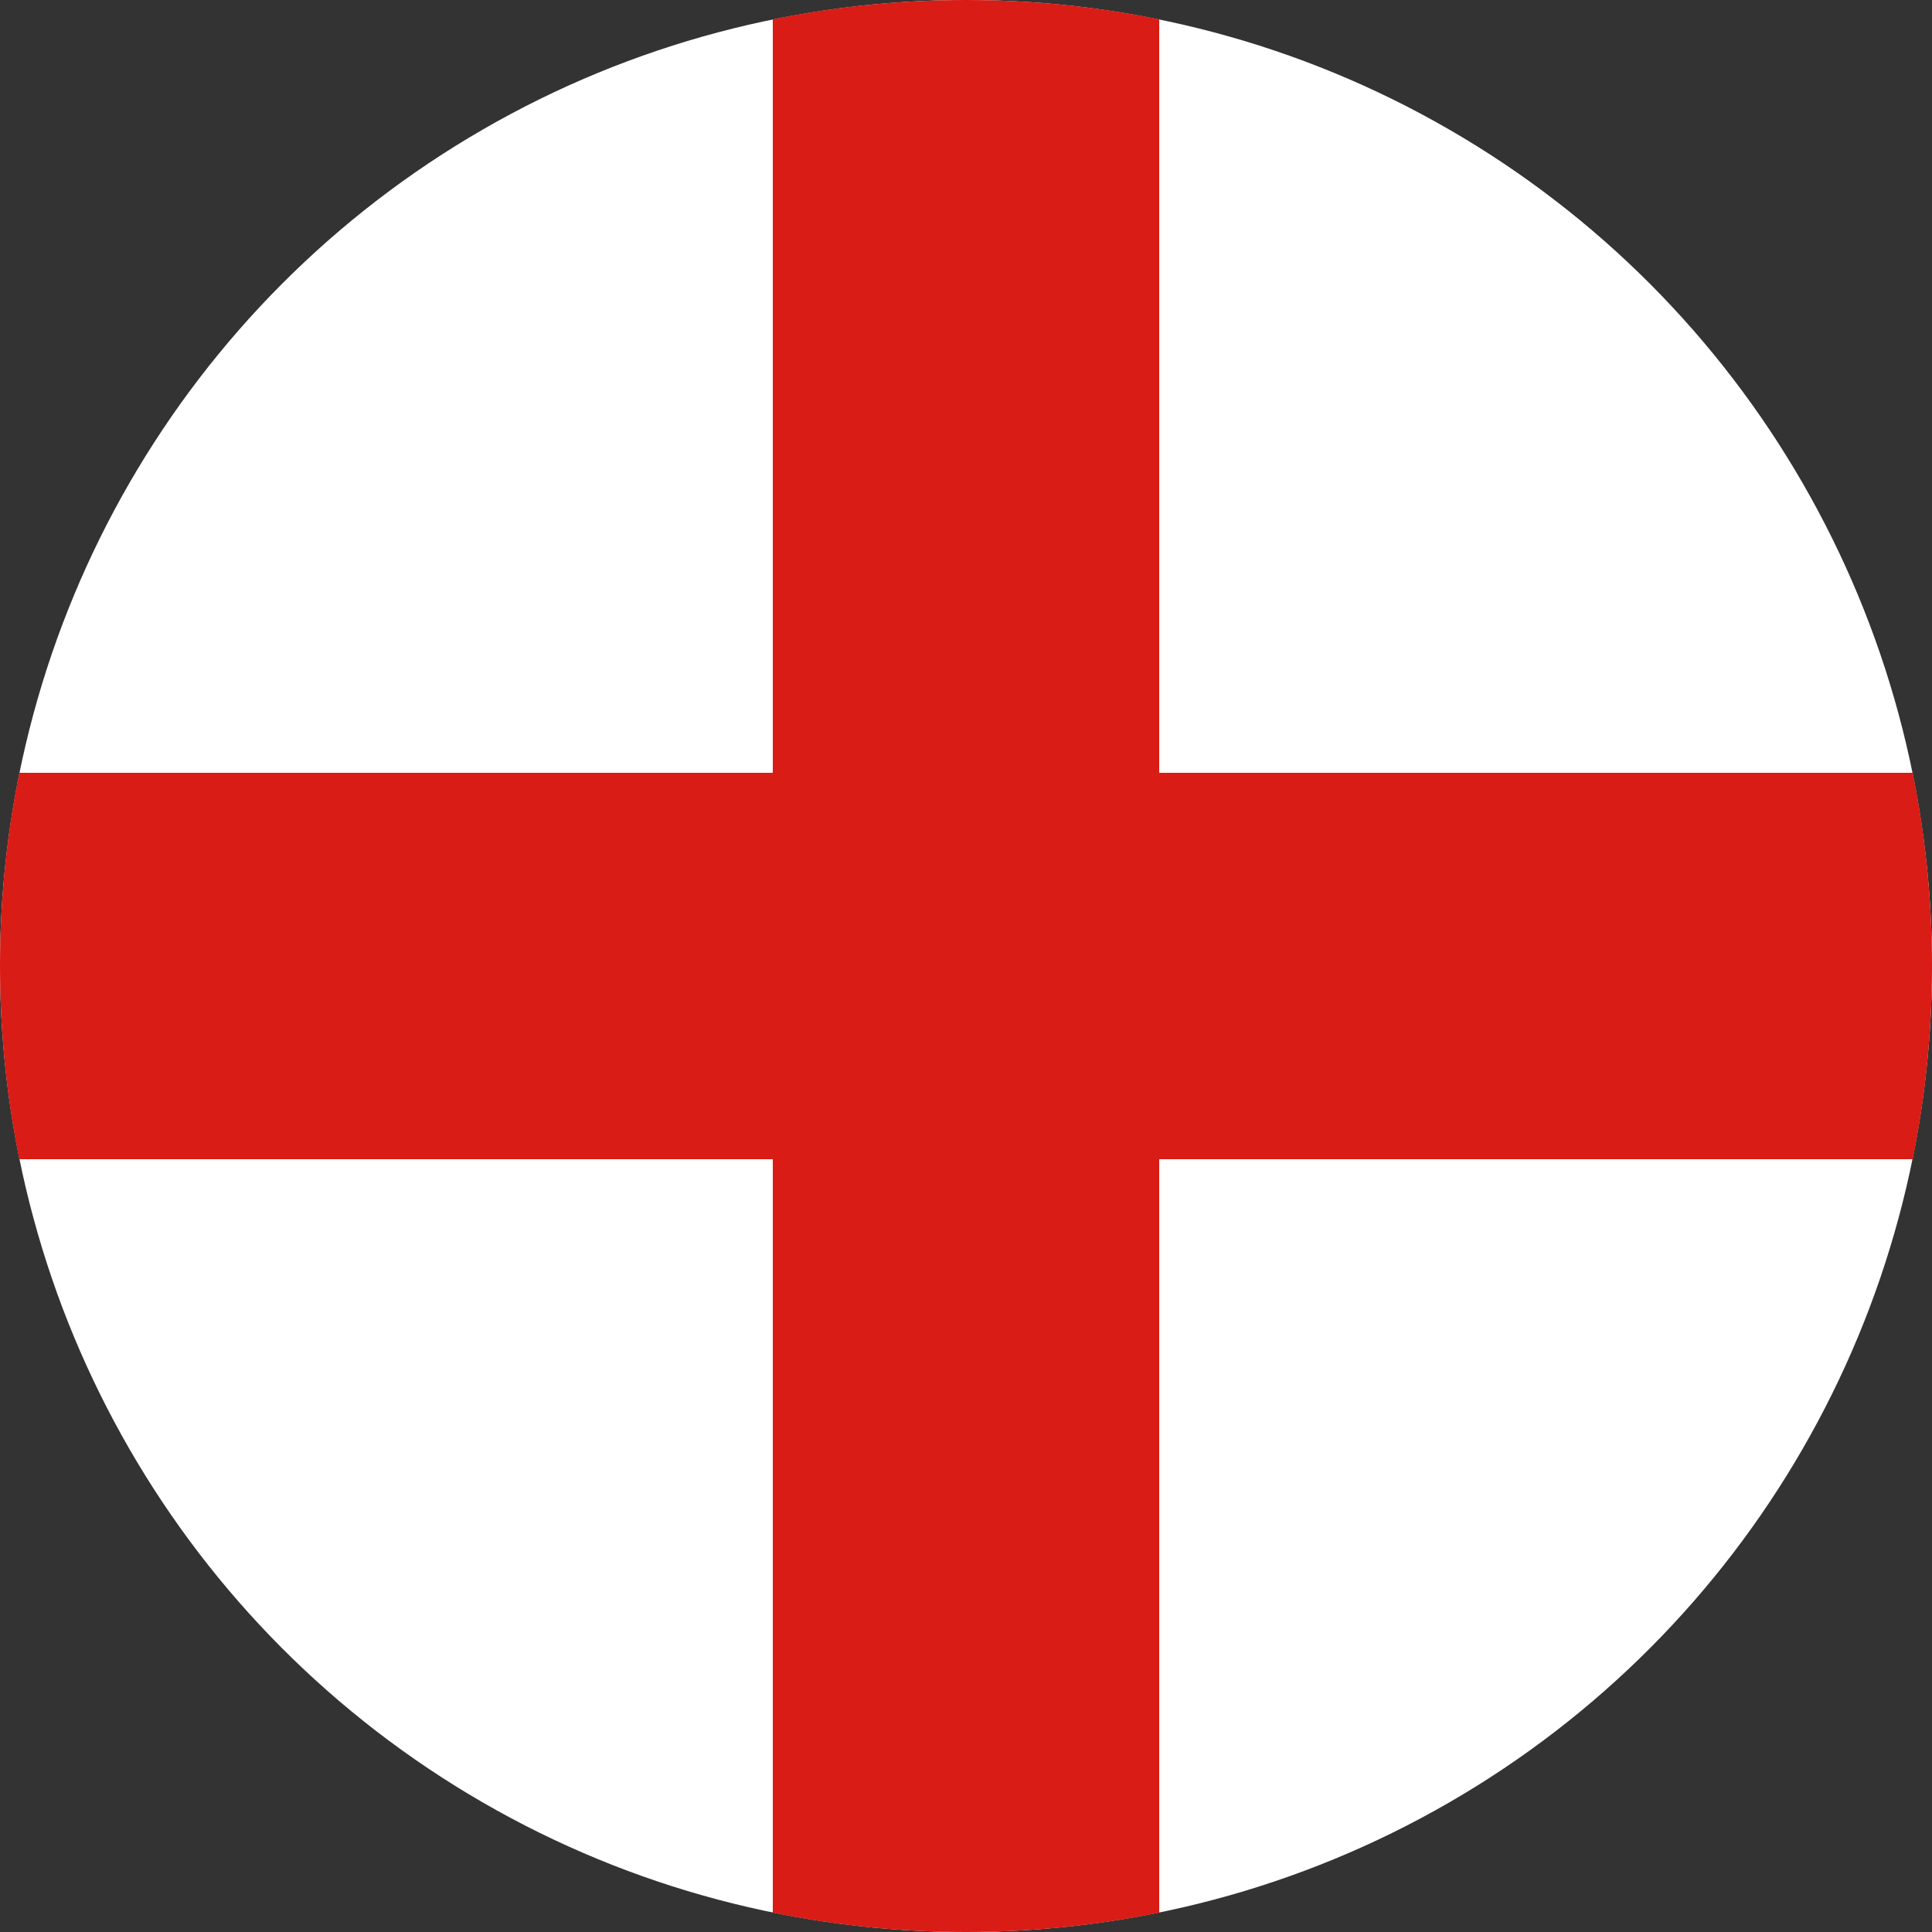<svg width="120" height="120" viewBox="0 0 120 120" fill="none" xmlns="http://www.w3.org/2000/svg">
<rect x="0" y="0" width="120" height="120" fill="#333333" stroke="none"/>
<g clip-path="url(#clip0_910_474)">
<circle cx="60" cy="60" r="60" fill="white"/>
<path d="M60 0C64.11 0 68.123 0.413 72 1.2V48H118.8C119.587 51.877 120 55.89 120 60C120 64.11 119.587 68.123 118.8 72H72V118.799C68.123 119.586 64.11 120 60 120C55.89 120 51.877 119.586 48 118.799V72H1.2C0.413 68.123 0 64.11 0 60C0 55.89 0.413 51.877 1.2 48H48V1.2C51.877 0.413 55.89 0 60 0Z" fill="#D91C16"/>
</g>
<defs>
<clipPath id="clip0_910_474">
<rect width="120" height="120" fill="white"/>
</clipPath>
</defs>
</svg>
